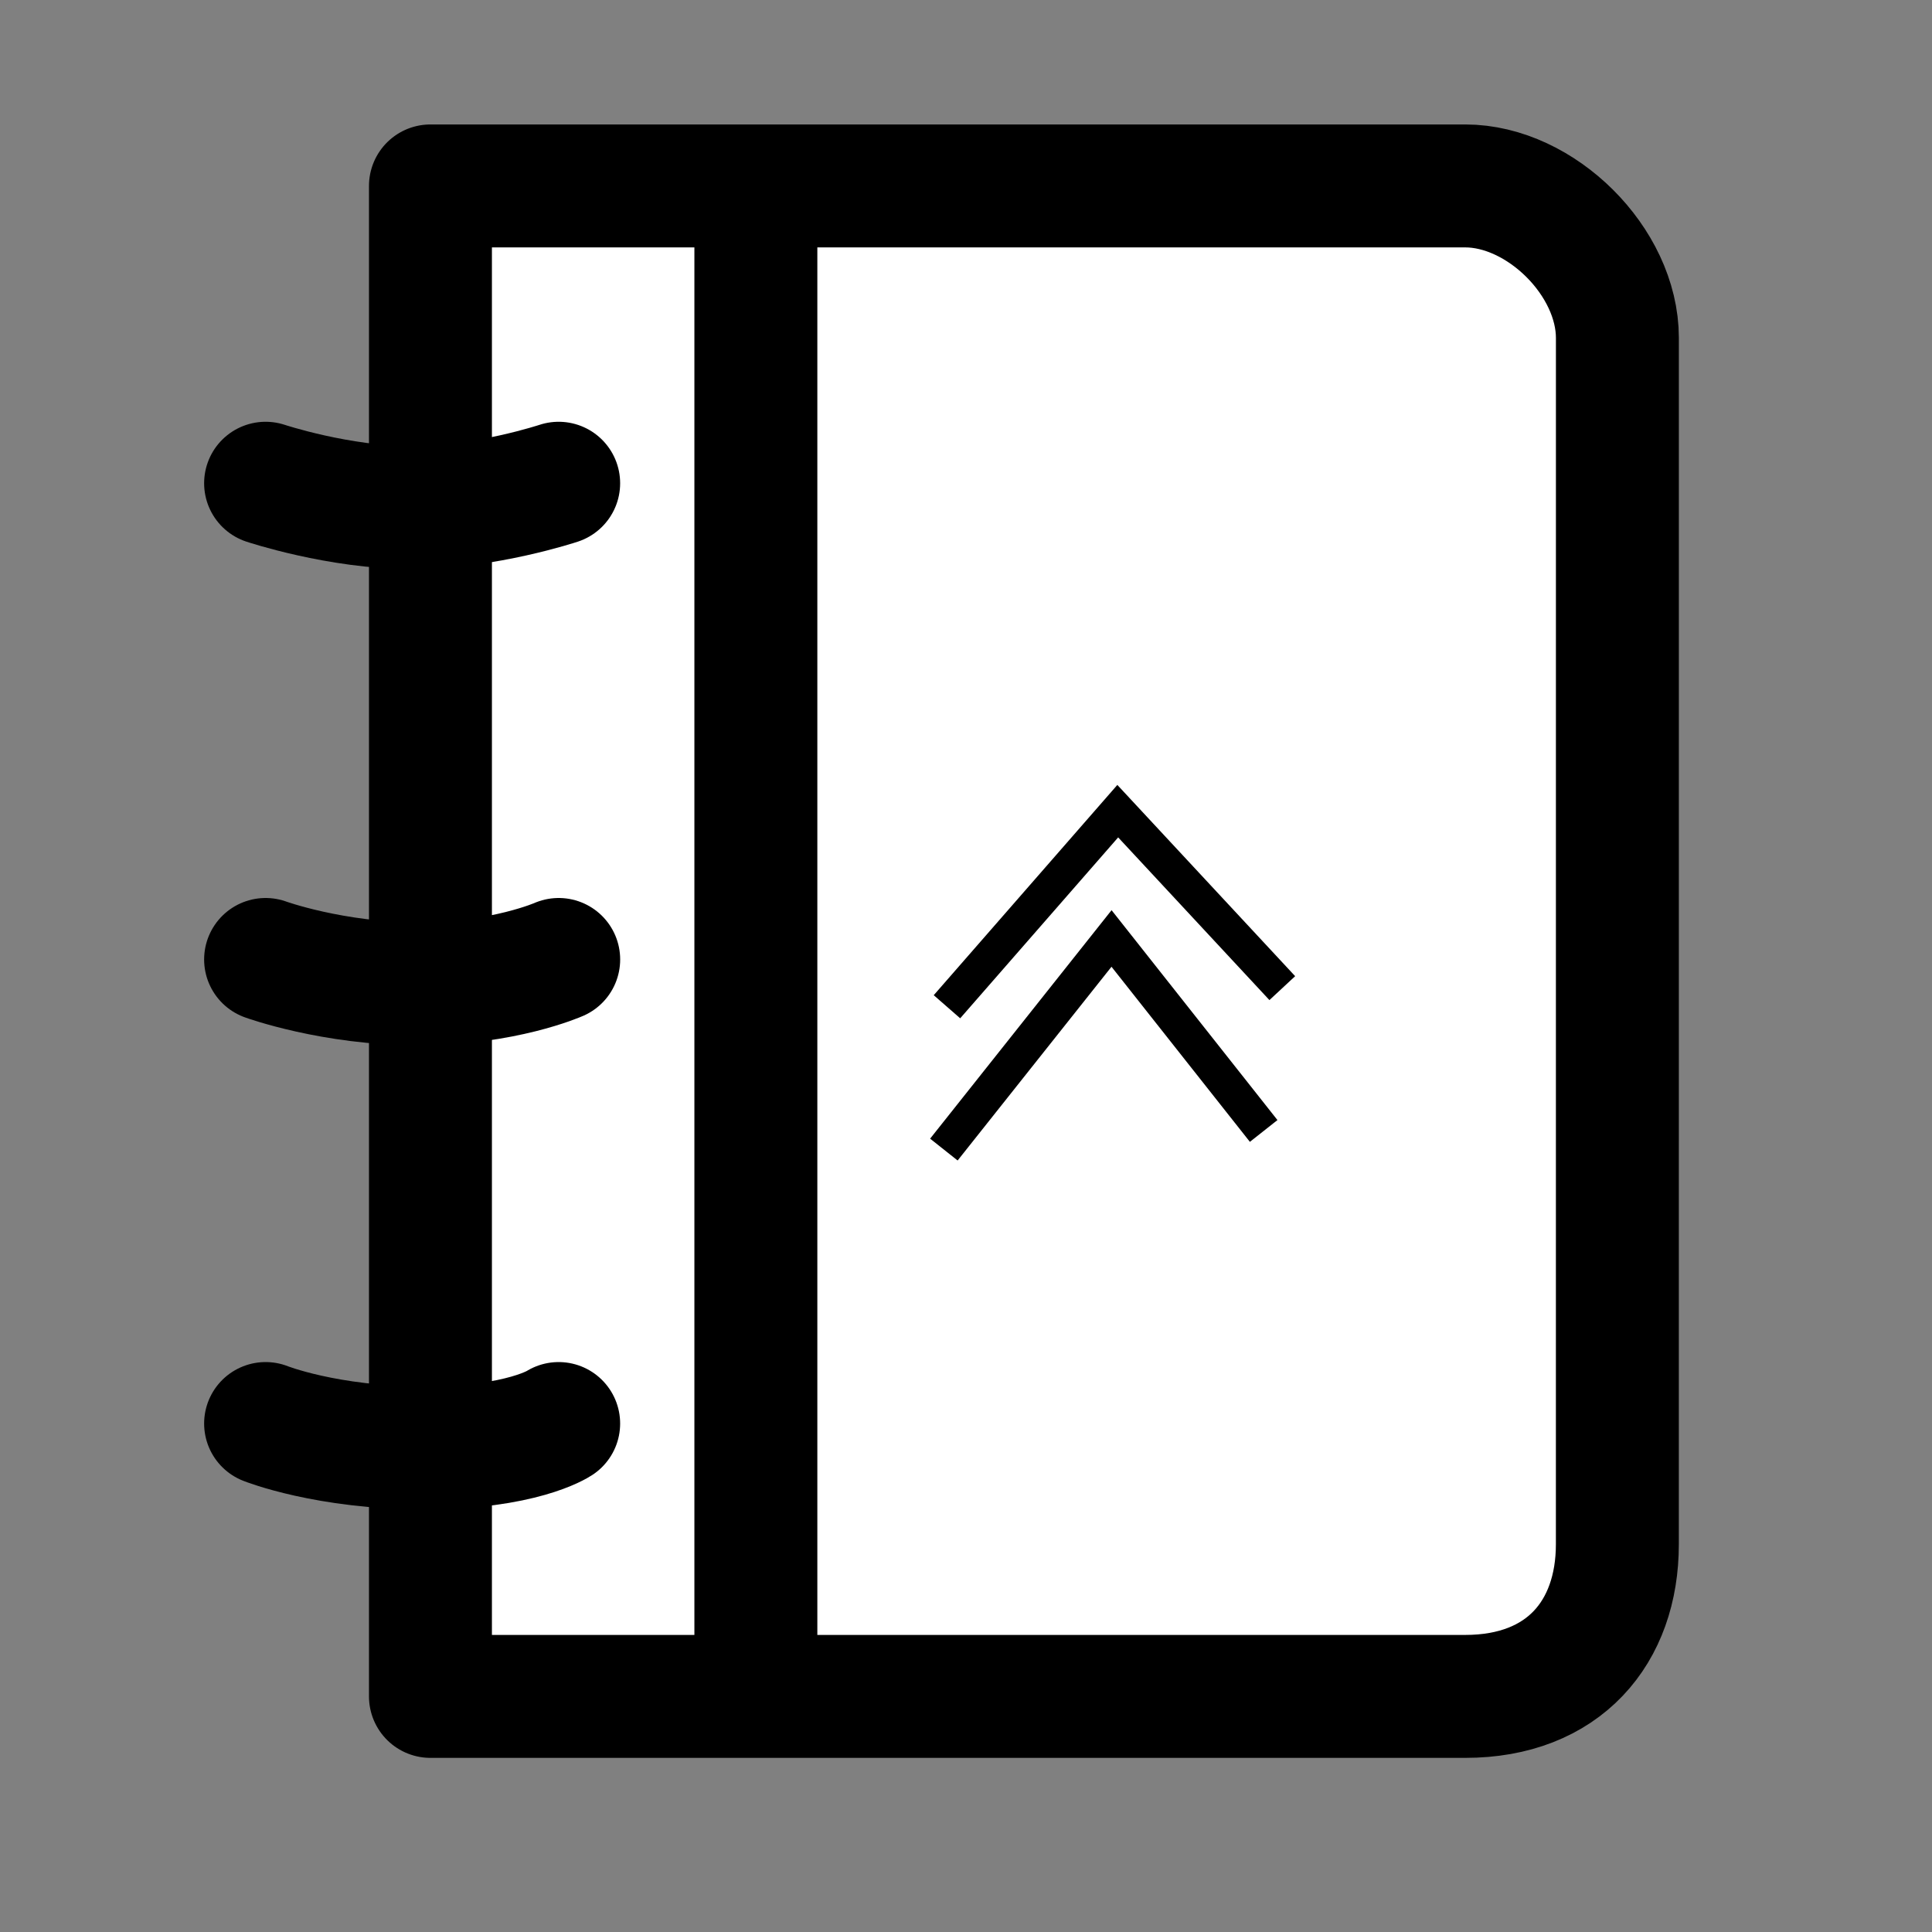 <?xml version="1.0" ?><!DOCTYPE svg  PUBLIC '-//W3C//DTD SVG 1.1//EN'  'http://www.w3.org/Graphics/SVG/1.1/DTD/svg11.dtd'>
<svg
   xmlns:dc="http://purl.org/dc/elements/1.1/"
   xmlns:cc="http://creativecommons.org/ns#"
   xmlns:rdf="http://www.w3.org/1999/02/22-rdf-syntax-ns#"
   xmlns:svg="http://www.w3.org/2000/svg"
   xmlns="http://www.w3.org/2000/svg"
   xmlns:sodipodi="http://sodipodi.sourceforge.net/DTD/sodipodi-0.dtd"
   xmlns:inkscape="http://www.inkscape.org/namespaces/inkscape"
   enable-background="new 0 0 55 55"
   height="55px"
   id="Layer_1"
   version="1.1"
   viewBox="0 0 55 55"
   width="55px"
   x="0px"
   xml:space="preserve"
   y="0px"
   sodipodi:version="0.32"
   inkscape:version="0.46"
   sodipodi:docname="scommander.svg"
   inkscape:output_extension="org.inkscape.output.svg.inkscape"><rect x="0" y="0" width="55" height="55" fill="#808080" stroke="none"/><defs
     id="defs2455"><inkscape:perspective
       sodipodi:type="inkscape:persp3d"
       inkscape:vp_x="0 : 27.5 : 1"
       inkscape:vp_y="0 : 1000 : 0"
       inkscape:vp_z="55 : 27.5 : 1"
       inkscape:persp3d-origin="27.5 : 18.333333 : 1"
       id="perspective2459" /></defs><sodipodi:namedview
     inkscape:window-height="816"
     inkscape:window-width="1152"
     inkscape:pageshadow="2"
     inkscape:pageopacity="0.0"
     guidetolerance="10.0"
     gridtolerance="10.0"
     objecttolerance="10.0"
     borderopacity="1.0"
     bordercolor="#666666"
     pagecolor="#ffffff"
     id="base"
     showgrid="false"
     inkscape:zoom="11.313708"
     inkscape:cx="27.5"
     inkscape:cy="27.5"
     inkscape:window-x="-4"
     inkscape:window-y="-4"
     inkscape:current-layer="Layer_1" /><g
     display="block"
     id="activity-journal"
     transform="translate(0.177,-0.707)"
     style="display:block">
	<path
   d="M 45.866,44.669 C 45.866,47.18 44.338,49 41.534,49 L 12.077,49 L 12.077,6 L 41.535,6 C 43.685,6 45.867,8.154 45.867,10.33 L 45.866,44.669 L 45.866,44.669 z"
   id="path2444"
   style="fill:#ffffff;stroke:#000000;stroke-width:3.5;stroke-linecap:round;stroke-linejoin:round" />
	
		<line
   x1="21.341"
   x2="21.341"
   y1="6.121"
   y2="48.881"
   id="line2446"
   style="fill:none;stroke:#000000;stroke-width:3.5;stroke-linecap:round;stroke-linejoin:round" />
	<path
   d="M 7.384,14.464 C 7.384,14.464 9.468,15.159 11.554,15.159 C 13.64,15.159 15.727,14.464 15.727,14.464"
   id="path2448"
   style="fill:none;stroke:#000000;stroke-width:3.5;stroke-linecap:round;stroke-linejoin:round" />
	<path
   d="M 7.384,28.021 C 7.384,28.021 9.296,28.716 11.729,28.716 C 14.162,28.716 15.728,28.021 15.728,28.021"
   id="path2450"
   style="fill:none;stroke:#000000;stroke-width:3.5;stroke-linecap:round;stroke-linejoin:round" />
	<path
   d="M 7.384,41.232 C 7.384,41.232 9.12,41.927 11.902,41.927 C 14.683,41.927 15.727,41.232 15.727,41.232"
   id="path2452"
   style="fill:none;stroke:#000000;stroke-width:3.5;stroke-linecap:round;stroke-linejoin:round" />
</g><path
     style="fill:none;fill-rule:evenodd;stroke:#000000;stroke-width:1px;stroke-linecap:butt;stroke-linejoin:miter;stroke-opacity:1"
     d="M 26.958,28.66 C 31.82,23.092 31.82,23.092 31.82,23.092 C 36.504,28.13 36.504,28.13 36.504,28.13"
     id="path2469" /><path
     style="fill:none;fill-rule:evenodd;stroke:#000000;stroke-width:1px;stroke-linecap:butt;stroke-linejoin:miter;stroke-opacity:1"
     d="M 26.87,32.726 C 31.643,26.716 31.643,26.716 31.643,26.716 C 35.974,32.196 35.974,32.196 35.974,32.196"
     id="path2471" /></svg>

